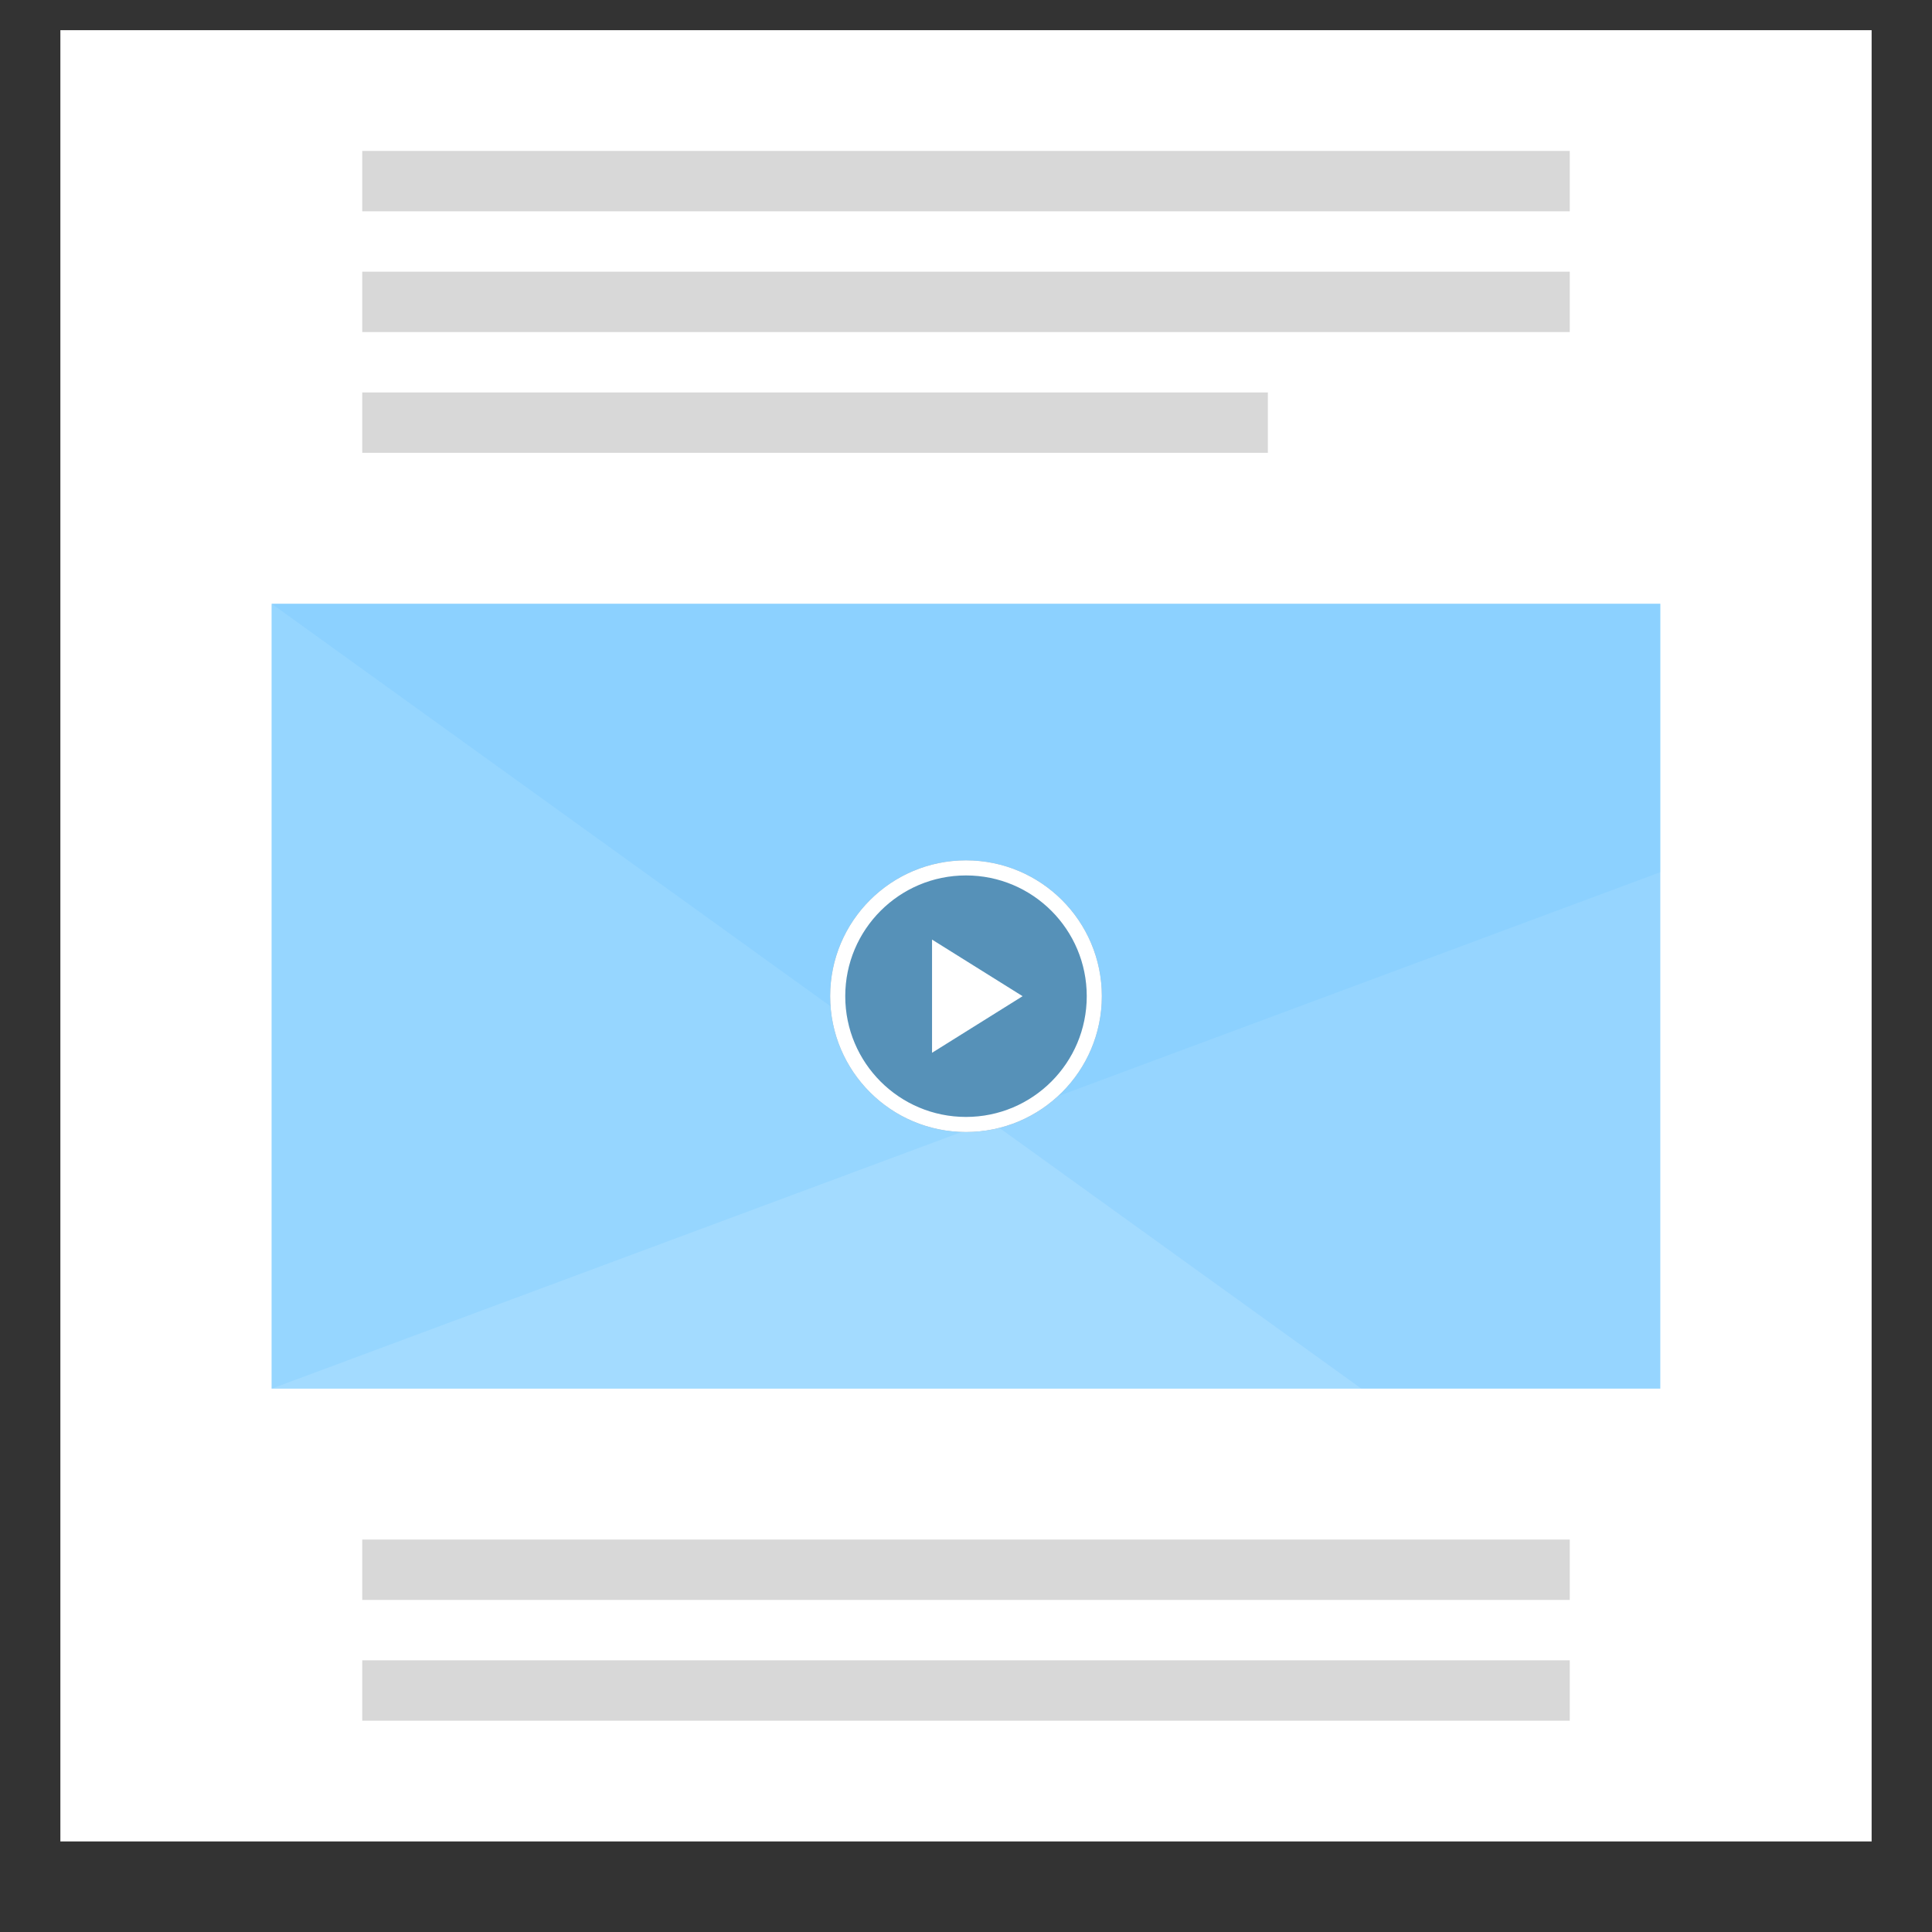 <svg xmlns="http://www.w3.org/2000/svg" xmlns:xlink="http://www.w3.org/1999/xlink" width="128" height="128" viewBox="0 0 128 128">
    <rect x="0" y="0" width="128" height="128" fill="#333333" stroke="none"/>
    <defs>
        <path id="a" d="M0 0h120v120H0z"/>
        <circle id="c" cx="9" cy="9" r="9"/>
    </defs>
    <g fill="none" fill-rule="evenodd" transform="translate(4 2)">
        <mask id="b" fill="#fff">
            <use xlink:href="#a"/>
        </mask>
        <use fill="#FFF" xlink:href="#a"/>
        <g mask="url(#b)">
            <path fill="#96D5FF" d="M14 38h92v52H14z"/>
            <path fill="#C1E6FF" d="M14 38l72.193 52H14z" opacity=".3"/>
            <path fill="#64C1FF" d="M14 38h92v17.784L14 90z" opacity=".199"/>
            <g transform="translate(51 55)">
                <use fill="#5691B8" xlink:href="#c"/>
                <circle cx="9" cy="9" r="8.5" stroke="#FFF"/>
            </g>
            <path fill="#FFF" d="M63.75 64l-6 3.75v-7.5z"/>
            <path fill="#D8D8D8" d="M20 8h80v4H20V8zm0 8h80v4H20v-4zm0 8h60v4H20v-4zM20 100h80v4H20v-4zm0 8h80v4H20v-4z"/>
        </g>
    </g>
</svg>
